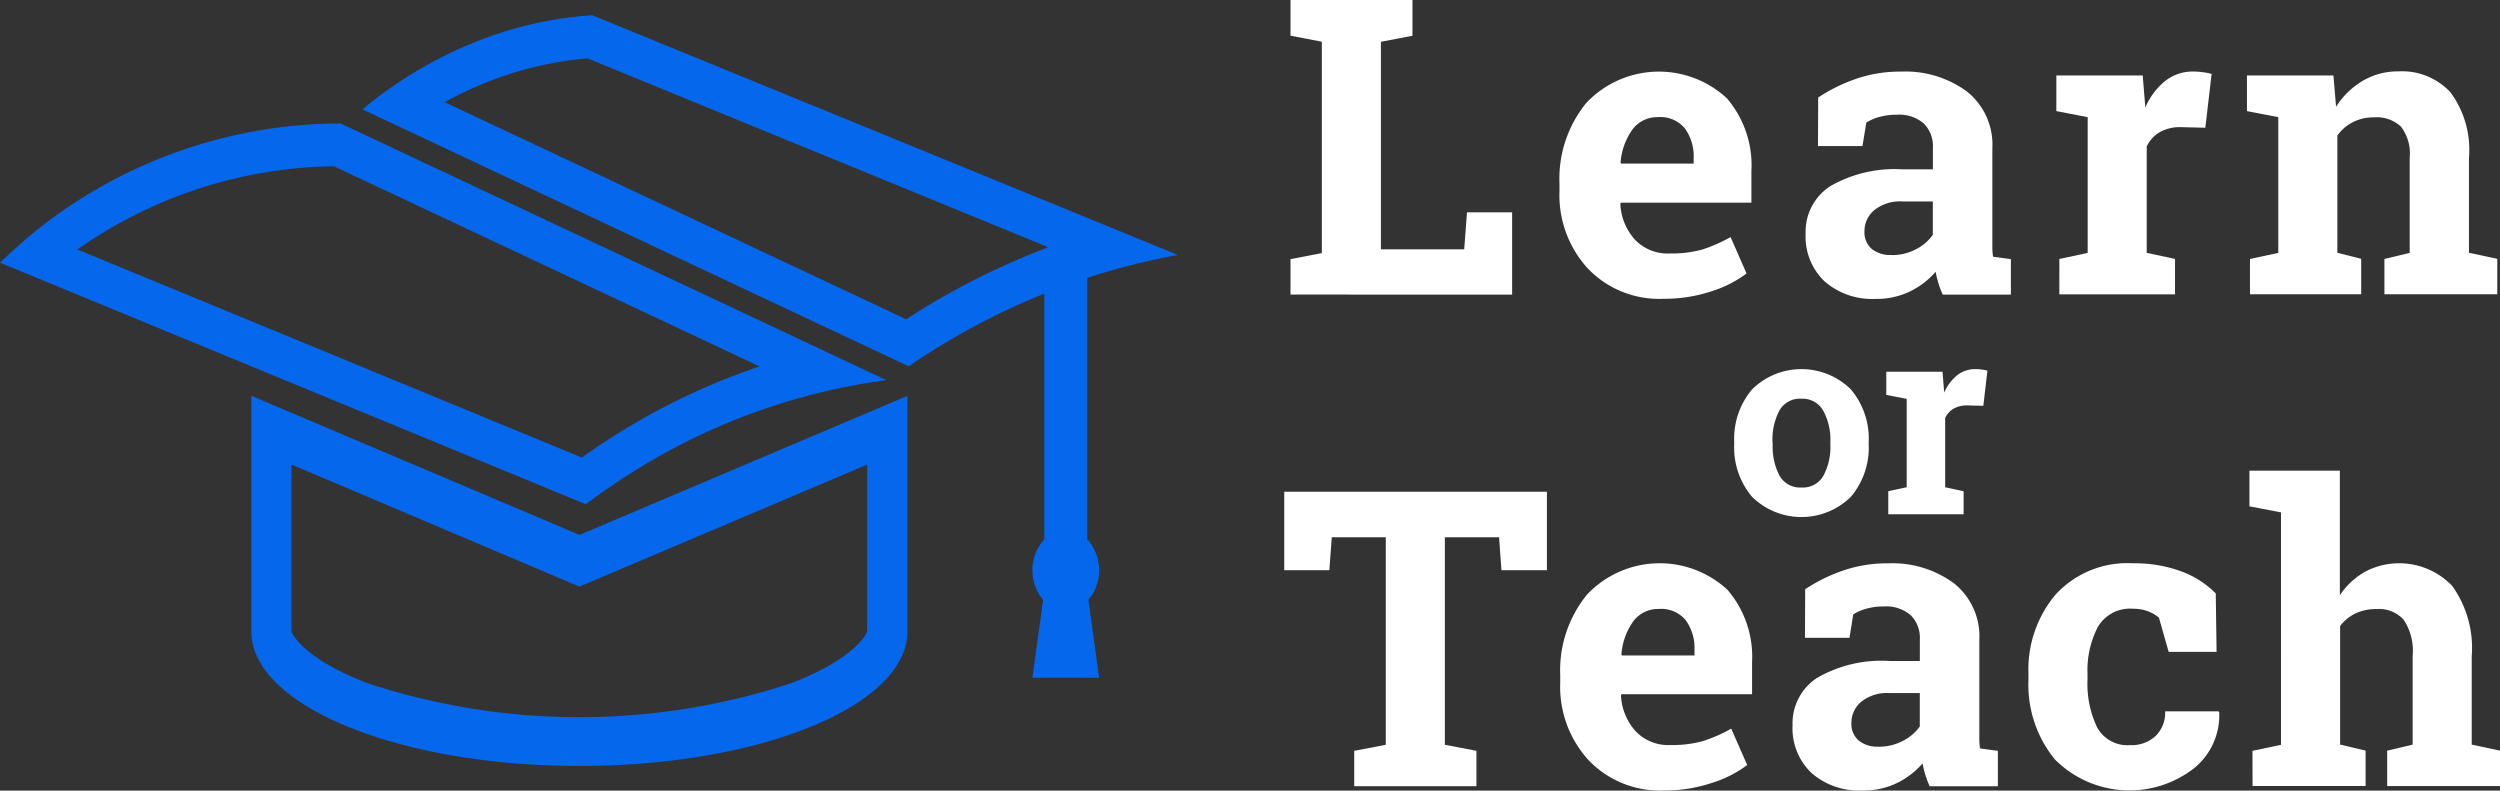 <svg xmlns="http://www.w3.org/2000/svg" width="113.838" height="36" viewBox="0 0 113.838 36">
  <rect x="0" y="0" width="113.838" height="36" fill="#333333" stroke="none"/>
  <g id="learn_or_teach" data-name="learn or teach" transform="translate(-72.729 -111.873)">
    <g id="Group_47640" data-name="Group 47640" transform="translate(131.206 111.873)">
      <path id="Path_16880" data-name="Path 16880" d="M308.328,125.285v-1.612l1.427-.276v-9.624l-1.427-.276v-1.624h5.554V113.5l-1.437.276v9.449h3.793l.128-1.685h2.054v3.749Z" transform="translate(-308.042 -111.873)" fill="#fff"/>
      <path id="Path_16881" data-name="Path 16881" d="M362.171,135.29a4.487,4.487,0,0,1-3.445-1.382,4.939,4.939,0,0,1-1.289-3.508v-.369a5.452,5.452,0,0,1,1.219-3.656,4.546,4.546,0,0,1,6.406-.211,4.677,4.677,0,0,1,1.115,3.288v1.461h-5.95l-.018.055a2.6,2.6,0,0,0,.659,1.624,2.054,2.054,0,0,0,1.589.635,5.176,5.176,0,0,0,1.482-.18,6.819,6.819,0,0,0,1.289-.567l.727,1.658a5.291,5.291,0,0,1-1.6.812A6.8,6.8,0,0,1,362.171,135.29Zm-.239-8.27a1.4,1.4,0,0,0-1.179.571,2.971,2.971,0,0,0-.534,1.5l.028.045h3.3V128.9a2.156,2.156,0,0,0-.4-1.367,1.443,1.443,0,0,0-1.223-.515Z" transform="translate(-344.903 -121.685)" fill="#fff"/>
      <path id="Path_16882" data-name="Path 16882" d="M408.613,135.1a4.79,4.79,0,0,1-.193-.511,4.011,4.011,0,0,1-.128-.529,3.7,3.7,0,0,1-1.166.893,3.486,3.486,0,0,1-1.57.341,3.289,3.289,0,0,1-2.325-.8,2.809,2.809,0,0,1-.86-2.169,2.466,2.466,0,0,1,1.123-2.164,5.87,5.87,0,0,1,3.3-.765h1.372v-.974a1.461,1.461,0,0,0-.414-1.114,1.71,1.71,0,0,0-1.226-.4,2.9,2.9,0,0,0-.812.106,2.148,2.148,0,0,0-.58.253l-.175,1.068h-2.026l.01-2.211a7.551,7.551,0,0,1,1.69-.838,6.126,6.126,0,0,1,2.077-.341,4.727,4.727,0,0,1,3.007.908,3.085,3.085,0,0,1,1.156,2.583v4.551a3.163,3.163,0,0,0,.032.386l.812.11V135.1Zm-2.33-1.8a2.333,2.333,0,0,0,1.106-.263,2.138,2.138,0,0,0,.774-.659v-1.52h-1.372a1.873,1.873,0,0,0-1.3.4,1.253,1.253,0,0,0-.442.963,1,1,0,0,0,.325.792,1.333,1.333,0,0,0,.908.281Z" transform="translate(-378.628 -121.684)" fill="#fff"/>
      <path id="Path_16883" data-name="Path 16883" d="M448.289,133.478l1.289-.276v-6.181l-1.427-.276v-1.624h3.932l.12,1.461a3.142,3.142,0,0,1,.9-1.206,2.018,2.018,0,0,1,1.281-.433,3.3,3.3,0,0,1,.446.032,2.78,2.78,0,0,1,.391.078l-.286,2.45-1.106-.028a1.881,1.881,0,0,0-.974.231,1.489,1.489,0,0,0-.589.649V133.2l1.289.276v1.612h-5.268Z" transform="translate(-412.992 -121.686)" fill="#fff"/>
      <path id="Path_16884" data-name="Path 16884" d="M483.1,133.482l1.289-.276v-6.181l-1.427-.276v-1.624H486.9l.12,1.427a3.643,3.643,0,0,1,1.224-1.188,3.18,3.18,0,0,1,1.623-.424,3,3,0,0,1,2.357.948,4.383,4.383,0,0,1,.848,2.974V133.2l1.289.276v1.612h-5.139v-1.607l1.151-.276v-4.328a2.016,2.016,0,0,0-.4-1.424,1.624,1.624,0,0,0-1.226-.419,2.075,2.075,0,0,0-.958.216,1.968,1.968,0,0,0-.71.612V133.2l1.086.276v1.612H483.1Z" transform="translate(-439.124 -121.69)" fill="#fff"/>
      <path id="Path_16885" data-name="Path 16885" d="M389.341,182.559a3.475,3.475,0,0,1,.812-2.379,3.2,3.2,0,0,1,4.5,0,3.469,3.469,0,0,1,.812,2.38v.127a3.468,3.468,0,0,1-.812,2.383,3.208,3.208,0,0,1-4.5,0,3.471,3.471,0,0,1-.812-2.383Zm1.752.127a2.825,2.825,0,0,0,.312,1.424,1.076,1.076,0,0,0,1.008.536,1.065,1.065,0,0,0,.992-.539,2.8,2.8,0,0,0,.315-1.421v-.127a2.775,2.775,0,0,0-.325-1.409,1.076,1.076,0,0,0-1-.546,1.062,1.062,0,0,0-1,.546,2.819,2.819,0,0,0-.312,1.409Z" transform="translate(-368.85 -162.448)" fill="#fff"/>
      <path id="Path_16886" data-name="Path 16886" d="M417.2,184.814l.839-.18v-4.023l-.93-.18v-1.055h2.56l.078.948a2.04,2.04,0,0,1,.588-.786,1.313,1.313,0,0,1,.833-.283,2.154,2.154,0,0,1,.291.021,1.77,1.77,0,0,1,.255.05l-.185,1.6-.719-.018a1.227,1.227,0,0,0-.636.149.975.975,0,0,0-.383.425v3.155l.839.18v1.049H417.2Z" transform="translate(-389.694 -162.448)" fill="#fff"/>
      <path id="Path_16887" data-name="Path 16887" d="M319.169,201.647v3.572H317.1l-.11-1.5h-2.468v9.449l1.437.276v1.612h-5.564v-1.612l1.437-.276v-9.449h-2.46l-.11,1.5h-2.054v-3.572Z" transform="translate(-307.207 -179.255)" fill="#fff"/>
      <path id="Path_16888" data-name="Path 16888" d="M362.32,225.063a4.487,4.487,0,0,1-3.445-1.382,4.94,4.94,0,0,1-1.289-3.509V219.8a5.45,5.45,0,0,1,1.221-3.656,4.546,4.546,0,0,1,6.4-.213,4.679,4.679,0,0,1,1.115,3.288v1.461h-5.95l-.018.055a2.6,2.6,0,0,0,.659,1.624,2.053,2.053,0,0,0,1.589.635,5.179,5.179,0,0,0,1.482-.18,6.818,6.818,0,0,0,1.289-.567l.727,1.658a5.3,5.3,0,0,1-1.6.812A6.8,6.8,0,0,1,362.32,225.063Zm-.235-8.264a1.4,1.4,0,0,0-1.179.572,2.971,2.971,0,0,0-.534,1.5l.028.045h3.3v-.239a2.157,2.157,0,0,0-.4-1.367,1.445,1.445,0,0,0-1.211-.513Z" transform="translate(-345.018 -189.069)" fill="#fff"/>
      <path id="Path_16889" data-name="Path 16889" d="M406.2,224.872a4.849,4.849,0,0,1-.193-.511,4.05,4.05,0,0,1-.128-.529,3.7,3.7,0,0,1-1.166.893,3.484,3.484,0,0,1-1.57.341,3.291,3.291,0,0,1-2.325-.8,2.809,2.809,0,0,1-.86-2.169,2.466,2.466,0,0,1,1.123-2.164,5.868,5.868,0,0,1,3.3-.765h1.372V218.2a1.461,1.461,0,0,0-.414-1.115,1.71,1.71,0,0,0-1.224-.4,2.9,2.9,0,0,0-.812.106,2.147,2.147,0,0,0-.58.253l-.175,1.068h-2.026l.01-2.211a7.55,7.55,0,0,1,1.69-.838,6.137,6.137,0,0,1,2.077-.341,4.73,4.73,0,0,1,3.007.908,3.085,3.085,0,0,1,1.156,2.583v4.551a3.113,3.113,0,0,0,.032.386l.812.11v1.612Zm-2.33-1.8a2.33,2.33,0,0,0,1.106-.263,2.133,2.133,0,0,0,.775-.659v-1.52h-1.372a1.874,1.874,0,0,0-1.3.4,1.253,1.253,0,0,0-.442.963,1,1,0,0,0,.325.792,1.333,1.333,0,0,0,.9.284Z" transform="translate(-376.81 -189.07)" fill="#fff"/>
      <path id="Path_16890" data-name="Path 16890" d="M447.695,223a1.583,1.583,0,0,0,1.151-.419,1.484,1.484,0,0,0,.433-1.119h2.435l.028.055a3.11,3.11,0,0,1-1.136,2.528,4.791,4.791,0,0,1-6.346-.391,5.366,5.366,0,0,1-1.206-3.619v-.276a5.3,5.3,0,0,1,1.239-3.619,4.439,4.439,0,0,1,3.533-1.419,6.13,6.13,0,0,1,2.164.359,4.275,4.275,0,0,1,1.593,1.013l.037,2.661h-2.182l-.442-1.557a1.706,1.706,0,0,0-.5-.291,1.839,1.839,0,0,0-.672-.115,1.7,1.7,0,0,0-1.612.83,4.3,4.3,0,0,0-.469,2.137v.276a4.588,4.588,0,0,0,.434,2.15A1.572,1.572,0,0,0,447.695,223Z" transform="translate(-409.165 -189.071)" fill="#fff"/>
      <path id="Path_16891" data-name="Path 16891" d="M483.553,210.564l1.3-.276V199.706l-1.437-.276v-1.624h4.117v5.673a3.394,3.394,0,0,1,1.151-1.073,3.333,3.333,0,0,1,3.965.649,4.835,4.835,0,0,1,.888,3.2v4.025l1.289.276v1.612h-5.139v-1.612l1.161-.276v-4.041a2.561,2.561,0,0,0-.409-1.645,1.51,1.51,0,0,0-1.221-.487,2.227,2.227,0,0,0-.974.2,1.961,1.961,0,0,0-.7.571v5.4l1.161.276v1.612h-5.147Z" transform="translate(-439.464 -176.374)" fill="#fff"/>
    </g>
    <g id="Group_47642" data-name="Group 47642" transform="translate(72.729 112.563)" opacity="0.9">
      <path id="Path_16892" data-name="Path 16892" d="M87.932,136.342l4.306,2.025,15.079,7.092a30.479,30.479,0,0,0-5.937,2.737c-.729.435-1.453.908-2.158,1.411l-12.638-5.213-10.331-4.259a20.76,20.76,0,0,1,11.673-3.793m.284-1.948a22.243,22.243,0,0,0-13.787,4.84q-.9.731-1.695,1.5l26.676,11a30.957,30.957,0,0,1,2.676-1.8,28.758,28.758,0,0,1,11.011-3.851l-24.878-11.7Z" transform="translate(-72.729 -129.463)" fill="#006dff"/>
      <path id="Path_16893" data-name="Path 16893" d="M149.129,116.605l20.981,8.6-.674.27a33.28,33.28,0,0,0-4.689,2.325c-.369.221-.739.451-1.1.688L142.625,118.6a17.129,17.129,0,0,1,1.935-.912,16.073,16.073,0,0,1,4.567-1.081m.214-1.964a17.371,17.371,0,0,0-5.276,1.2,19.446,19.446,0,0,0-5.181,3.085l24.876,11.7q.812-.557,1.692-1.085a31.7,31.7,0,0,1,4.483-2.223V138.5a2.119,2.119,0,0,0-.055,2.768l-.487,3.543h3.038l-.487-3.543a2.12,2.12,0,0,0-.055-2.768v-11.9a31.471,31.471,0,0,1,4.127-1.041L149.34,114.639Z" transform="translate(-122.382 -114.639)" fill="#006dff"/>
      <g id="Group_47641" data-name="Group 47641" transform="translate(11.446 17.335)">
        <path id="Path_16894" data-name="Path 16894" d="M120.454,187.262l12.089,5.126.417.177.6.255.6-.255.417-.177,12.089-5.126v7.584c-.054.252-.784,1.348-3.478,2.377a30.847,30.847,0,0,1-19.26,0c-2.7-1.029-3.424-2.127-3.479-2.377v-7.584m-1.826-3.129v10.723c0,3.385,6.687,6.13,14.937,6.13s14.937-2.745,14.937-6.13V184.133l-.942.4-13.574,5.755-.417.177-.417-.177-13.576-5.755-.942-.4Z" transform="translate(-118.624 -184.133)" fill="#006dff"/>
      </g>
      <path id="Path_16895" data-name="Path 16895" d="M179.688,203.947" transform="translate(-153.008 -181.672)" fill="#006dff"/>
    </g>
  </g>
</svg>
